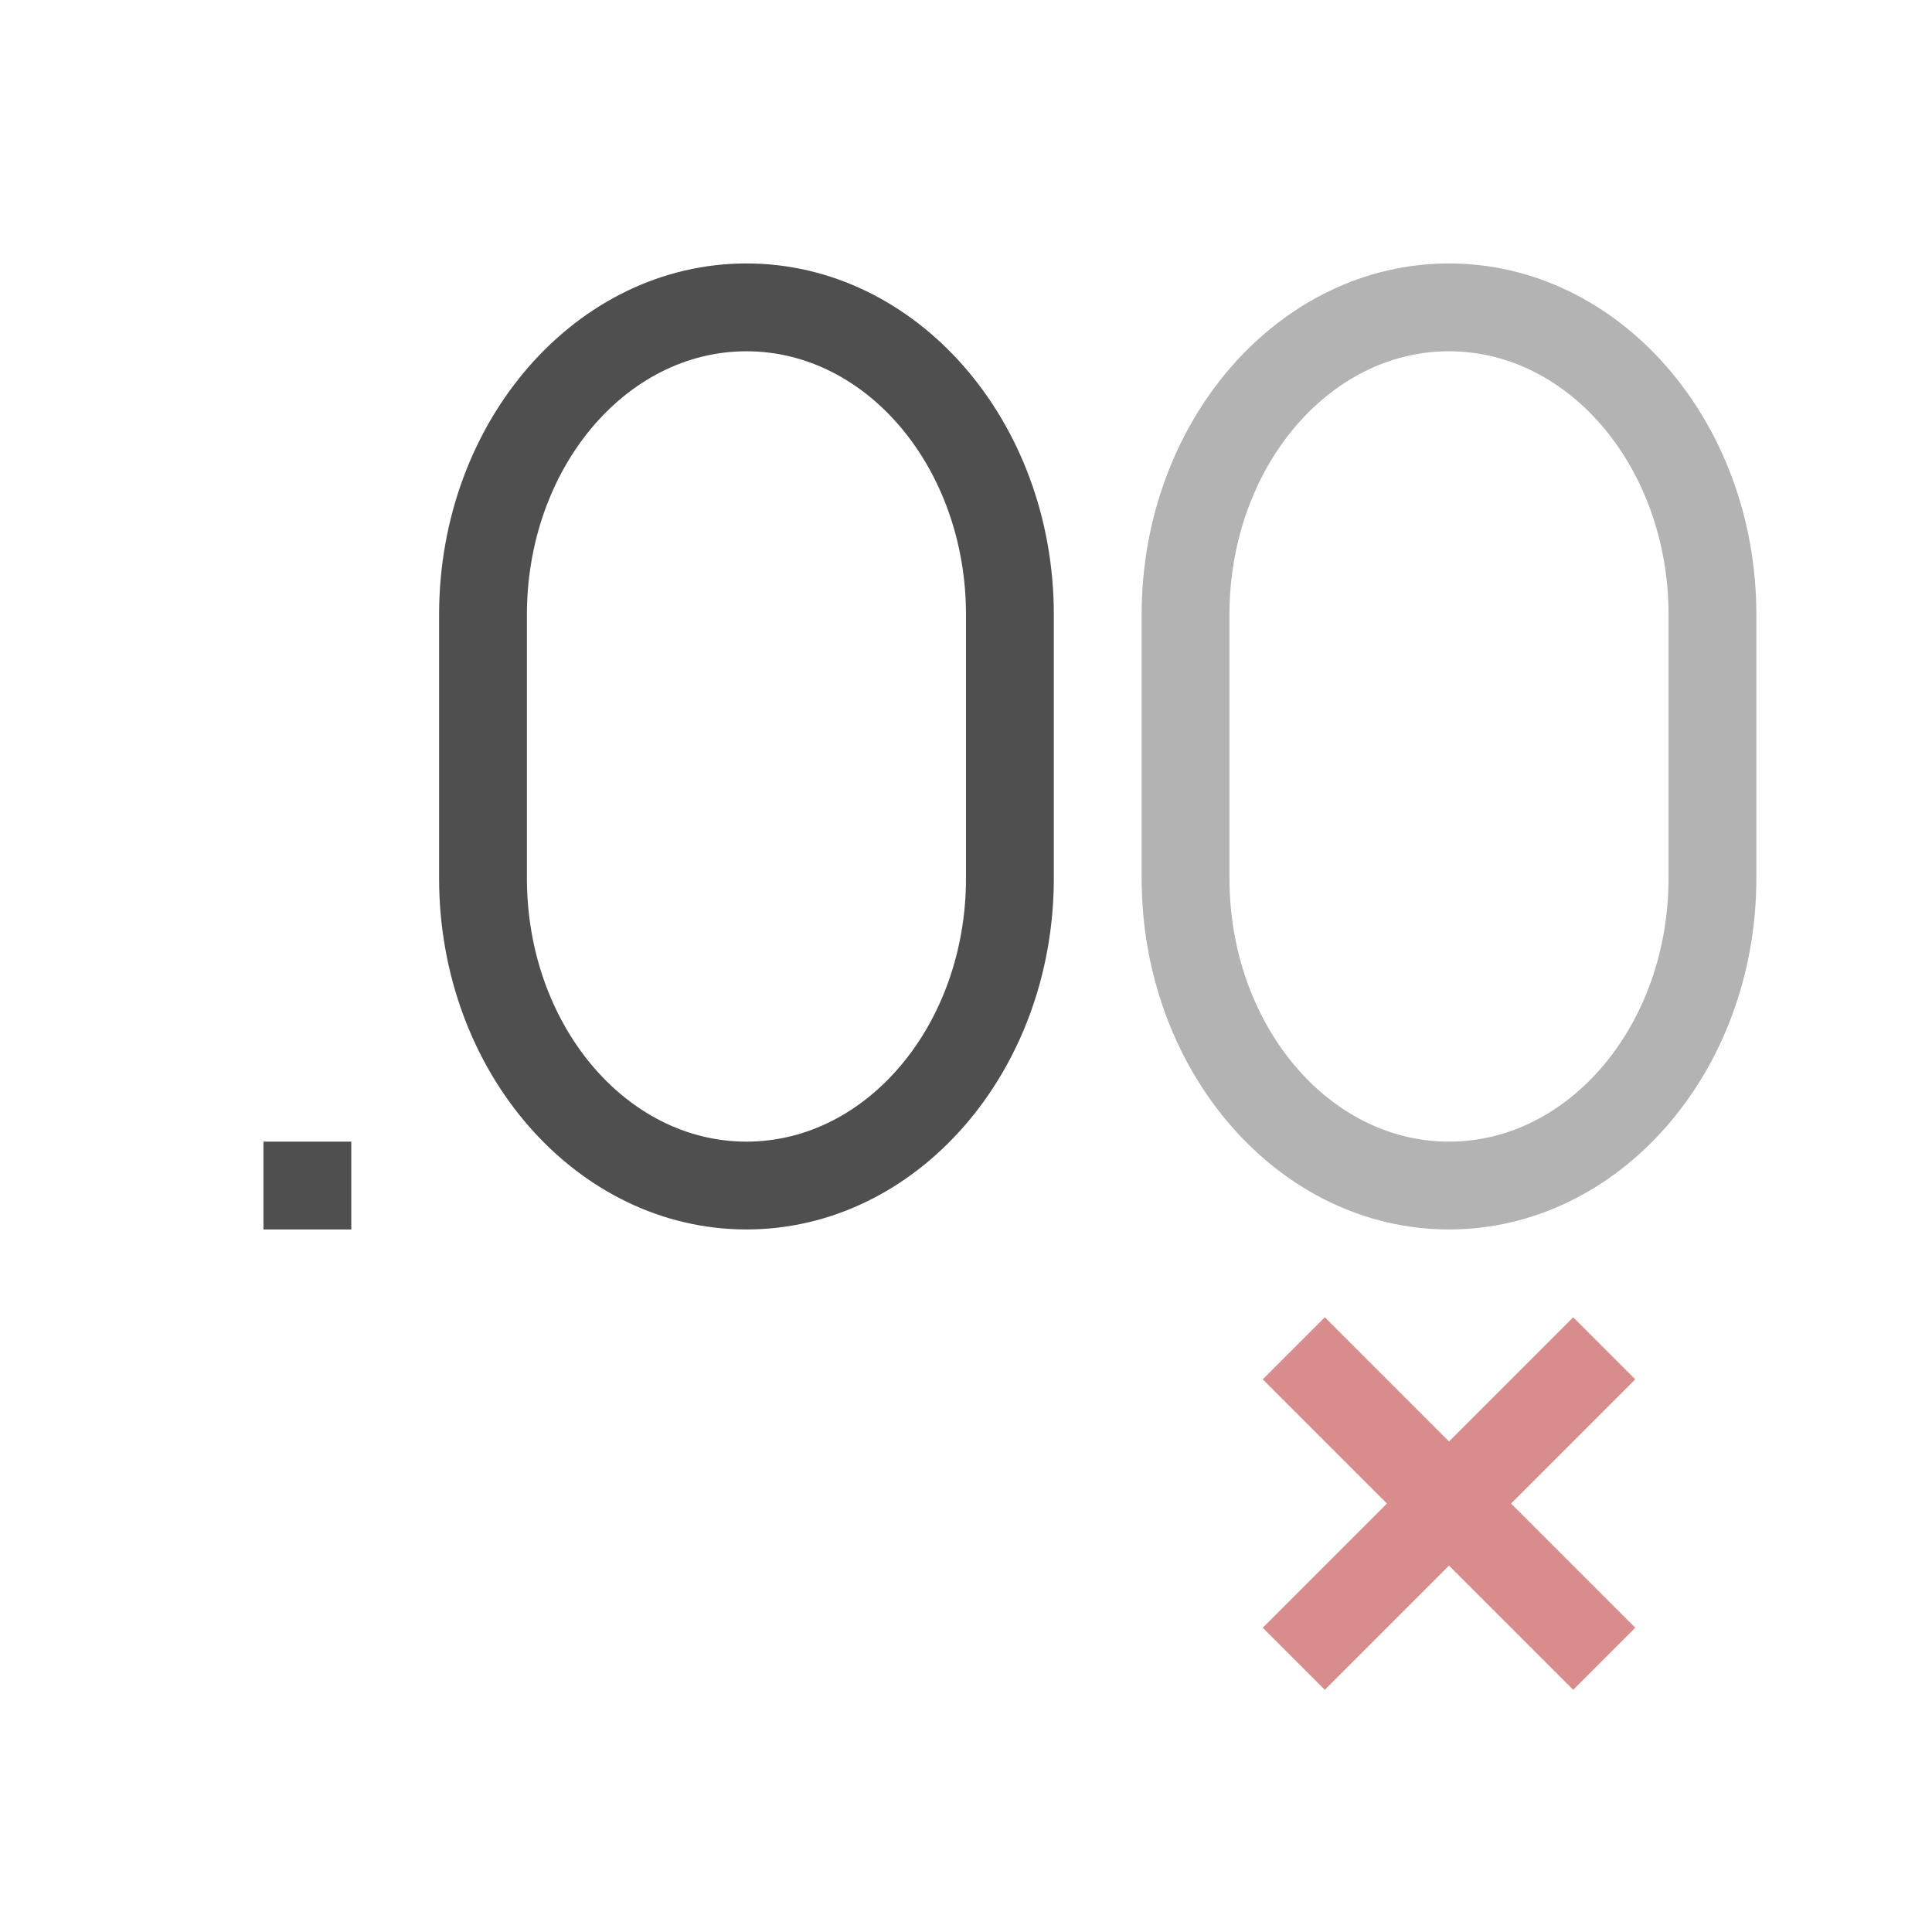 <svg xmlns="http://www.w3.org/2000/svg" viewBox="0 0 22 22">
    <path fill="#b3b3b3" d="M16.5 3C14.567 3 13 4.79 13 7v3c0 2.21 1.567 4 3.5 4s3.5-1.79 3.5-4V7c0-2.21-1.567-4-3.5-4zm0 1C17.88 4 19 5.343 19 7v3c0 1.657-1.12 3-2.5 3S14 11.657 14 10V7c0-1.657 1.12-3 2.5-3z"/>
    <path fill="#d98c8c" d="m15.086 15-.707.707 1.414 1.414-1.414 1.414.707.707 1.414-1.414 1.414 1.414.707-.707-1.414-1.414 1.414-1.414-.707-.707-1.414 1.414z"/>
    <path fill="currentColor" d="M8.5 3C6.567 3 5 4.79 5 7v3c0 2.21 1.567 4 3.5 4s3.5-1.79 3.5-4V7c0-2.21-1.567-4-3.5-4zm0 1C9.88 4 11 5.343 11 7v3c0 1.657-1.12 3-2.5 3S6 11.657 6 10V7c0-1.657 1.12-3 2.5-3zM3 13v1h1v-1z" style="color:#050505;opacity:.7"/>
</svg>
